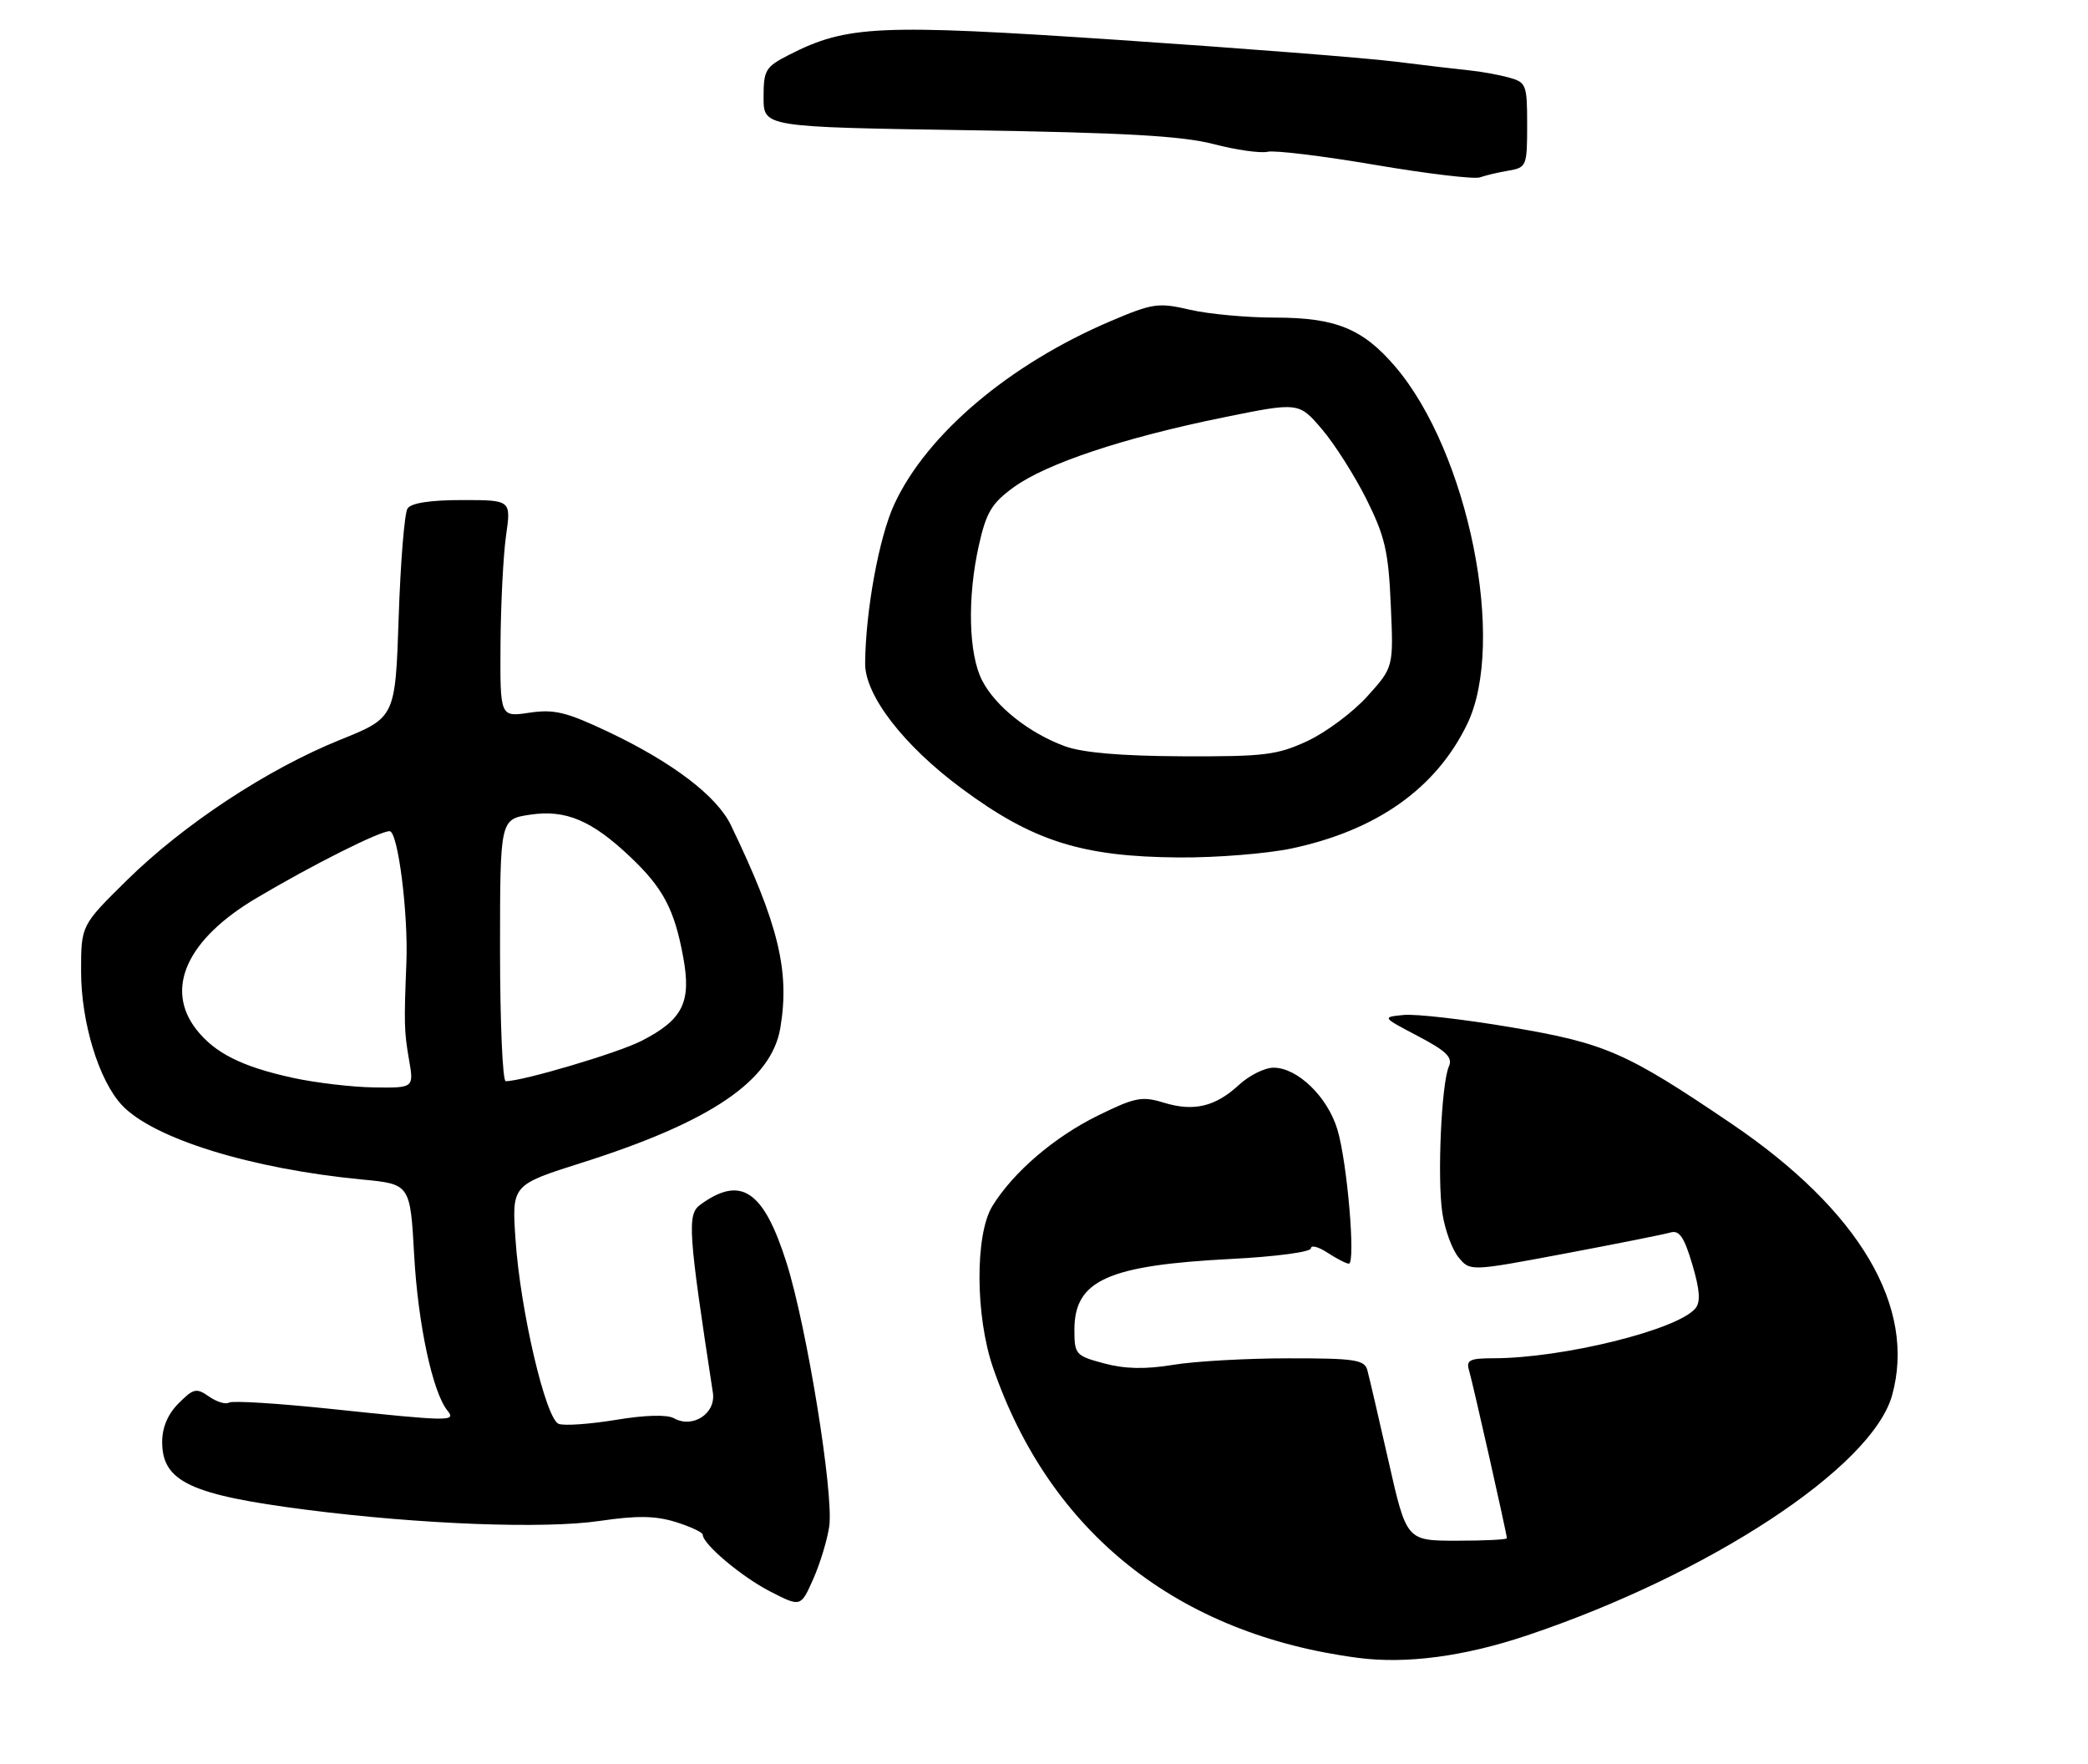 <?xml version="1.0" encoding="UTF-8" standalone="no"?>
<!DOCTYPE svg PUBLIC "-//W3C//DTD SVG 1.1//EN" "http://www.w3.org/Graphics/SVG/1.1/DTD/svg11.dtd" >
<svg xmlns="http://www.w3.org/2000/svg" xmlns:xlink="http://www.w3.org/1999/xlink" version="1.1" viewBox="0 0 309 261">
 <g >
 <path fill="currentColor"
d=" M 122.72 225.87 C 123.40 221.04 119.42 196.46 116.41 186.91 C 113.01 176.14 109.65 173.88 103.62 178.29 C 101.67 179.71 101.85 182.31 105.50 206.11 C 105.96 209.18 102.52 211.43 99.74 209.88 C 98.73 209.31 95.44 209.40 91.13 210.12 C 87.29 210.75 83.48 211.02 82.68 210.71 C 80.75 209.97 77.00 193.93 76.29 183.43 C 75.74 175.35 75.74 175.35 86.12 172.06 C 105.21 166.01 114.16 159.93 115.48 152.12 C 116.90 143.70 115.21 136.74 108.17 122.12 C 106.10 117.82 99.57 112.84 90.12 108.35 C 83.81 105.36 82.02 104.92 78.34 105.47 C 74.00 106.12 74.00 106.12 74.07 95.31 C 74.11 89.37 74.48 82.14 74.89 79.25 C 75.64 74.00 75.64 74.00 68.38 74.00 C 63.67 74.00 60.83 74.44 60.31 75.25 C 59.86 75.94 59.27 83.18 59.00 91.35 C 58.50 106.19 58.50 106.19 50.31 109.49 C 39.58 113.82 27.14 122.01 18.75 130.29 C 12.00 136.94 12.00 136.94 12.00 143.73 C 12.00 151.29 14.63 159.91 18.05 163.55 C 22.70 168.50 37.19 172.98 53.61 174.55 C 60.71 175.23 60.71 175.23 61.30 185.87 C 61.87 196.01 64.03 206.06 66.22 208.75 C 67.55 210.37 66.63 210.36 49.01 208.50 C 41.20 207.68 34.40 207.25 33.90 207.56 C 33.41 207.87 32.07 207.46 30.94 206.67 C 29.07 205.36 28.64 205.45 26.44 207.66 C 24.84 209.25 24.00 211.23 24.00 213.39 C 24.00 219.26 28.21 221.23 45.42 223.43 C 62.32 225.59 80.55 226.28 88.77 225.07 C 94.29 224.26 96.99 224.30 100.02 225.24 C 102.21 225.93 104.00 226.77 104.00 227.11 C 104.00 228.50 109.76 233.35 113.99 235.52 C 118.50 237.83 118.50 237.83 120.35 233.67 C 121.37 231.37 122.43 227.86 122.72 225.87 Z  M 191.13 125.56 C 203.73 122.89 212.51 116.68 217.12 107.17 C 222.98 95.08 217.31 66.90 206.46 54.23 C 201.67 48.63 197.65 47.00 188.68 47.00 C 184.54 47.00 178.88 46.48 176.11 45.84 C 171.43 44.75 170.59 44.87 164.41 47.50 C 149.39 53.89 137.17 64.22 132.35 74.61 C 130.09 79.49 128.10 90.34 128.03 98.16 C 127.99 102.89 133.71 110.31 142.31 116.68 C 152.85 124.49 160.10 126.79 174.50 126.89 C 180.00 126.93 187.48 126.33 191.13 125.56 Z  M 223.25 25.25 C 225.91 24.79 226.00 24.56 226.00 18.49 C 226.00 12.50 225.88 12.18 223.25 11.46 C 221.74 11.05 219.14 10.58 217.49 10.42 C 215.83 10.25 210.88 9.67 206.49 9.12 C 202.09 8.57 183.66 7.13 165.52 5.91 C 130.06 3.53 125.35 3.74 116.80 8.10 C 113.27 9.90 113.00 10.35 113.00 14.42 C 113.00 18.80 113.00 18.80 143.25 19.27 C 166.36 19.63 174.94 20.11 179.58 21.32 C 182.93 22.19 186.53 22.70 187.58 22.46 C 188.64 22.21 195.80 23.09 203.50 24.40 C 211.20 25.71 218.18 26.54 219.00 26.25 C 219.82 25.96 221.74 25.50 223.25 25.25 Z  M 201.00 245.34 C 174.26 241.84 155.37 226.82 146.95 202.37 C 144.33 194.75 144.28 182.69 146.85 178.50 C 149.92 173.49 155.99 168.28 162.47 165.09 C 167.95 162.39 169.00 162.19 172.20 163.17 C 176.66 164.54 179.87 163.78 183.38 160.52 C 184.88 159.14 187.17 158.00 188.47 158.00 C 192.02 158.00 196.48 162.32 197.93 167.18 C 199.38 172.02 200.65 187.00 199.61 187.00 C 199.23 187.00 197.82 186.27 196.46 185.38 C 195.11 184.50 194.00 184.21 194.00 184.74 C 194.00 185.27 188.74 185.97 182.25 186.30 C 163.92 187.24 159.00 189.46 159.00 196.79 C 159.00 200.43 159.18 200.63 163.39 201.76 C 166.48 202.59 169.51 202.65 173.64 201.97 C 176.86 201.44 184.53 201.01 190.68 201.01 C 200.49 201.00 201.92 201.22 202.35 202.75 C 202.61 203.71 204.03 209.79 205.49 216.25 C 208.15 228.00 208.15 228.00 215.58 228.00 C 219.66 228.00 223.00 227.84 223.00 227.63 C 223.00 227.02 217.95 204.61 217.39 202.75 C 216.95 201.28 217.53 201.00 220.99 201.00 C 231.25 201.00 248.26 196.80 250.90 193.62 C 251.69 192.67 251.56 190.89 250.44 187.11 C 249.23 183.04 248.52 182.01 247.20 182.39 C 246.26 182.67 239.21 184.07 231.52 185.52 C 217.54 188.15 217.54 188.15 215.82 186.03 C 214.88 184.87 213.81 181.93 213.45 179.50 C 212.68 174.40 213.31 160.30 214.42 157.81 C 215.01 156.48 214.04 155.53 209.83 153.32 C 204.50 150.52 204.50 150.52 207.72 150.20 C 209.49 150.02 216.65 150.84 223.63 152.02 C 237.59 154.38 240.65 155.72 256.23 166.28 C 275.19 179.12 283.65 193.45 280.00 206.51 C 277.02 217.15 252.97 232.96 226.00 242.01 C 216.72 245.13 208.13 246.27 201.00 245.34 Z  M 43.37 159.51 C 35.85 157.87 31.82 155.86 29.09 152.39 C 24.31 146.31 27.66 138.98 38.00 132.87 C 46.36 127.92 56.17 123.00 57.66 123.00 C 58.89 123.00 60.44 135.19 60.14 142.50 C 59.78 151.43 59.81 152.67 60.52 156.75 C 61.26 161.00 61.26 161.00 55.38 160.92 C 52.15 160.88 46.74 160.24 43.37 159.51 Z  M 74.00 140.61 C 74.00 121.23 74.00 121.23 78.45 120.56 C 83.73 119.77 87.58 121.40 93.33 126.86 C 98.14 131.43 99.81 134.59 101.10 141.60 C 102.35 148.33 101.07 150.90 94.90 154.05 C 91.41 155.83 77.35 160.00 74.84 160.00 C 74.38 160.00 74.00 151.28 74.00 140.61 Z  M 157.59 110.43 C 152.29 108.48 147.34 104.56 145.35 100.71 C 143.33 96.81 143.13 88.43 144.86 80.70 C 145.96 75.80 146.77 74.46 150.02 72.10 C 154.86 68.59 166.30 64.78 180.91 61.80 C 192.20 59.50 192.20 59.50 195.62 63.50 C 197.50 65.70 200.47 70.38 202.23 73.90 C 204.96 79.38 205.48 81.62 205.82 89.52 C 206.23 98.74 206.23 98.74 202.36 103.03 C 200.24 105.39 196.25 108.36 193.50 109.65 C 189.01 111.74 187.12 111.97 175.00 111.92 C 165.91 111.88 160.22 111.39 157.59 110.43 Z "/>
</g>
</svg>